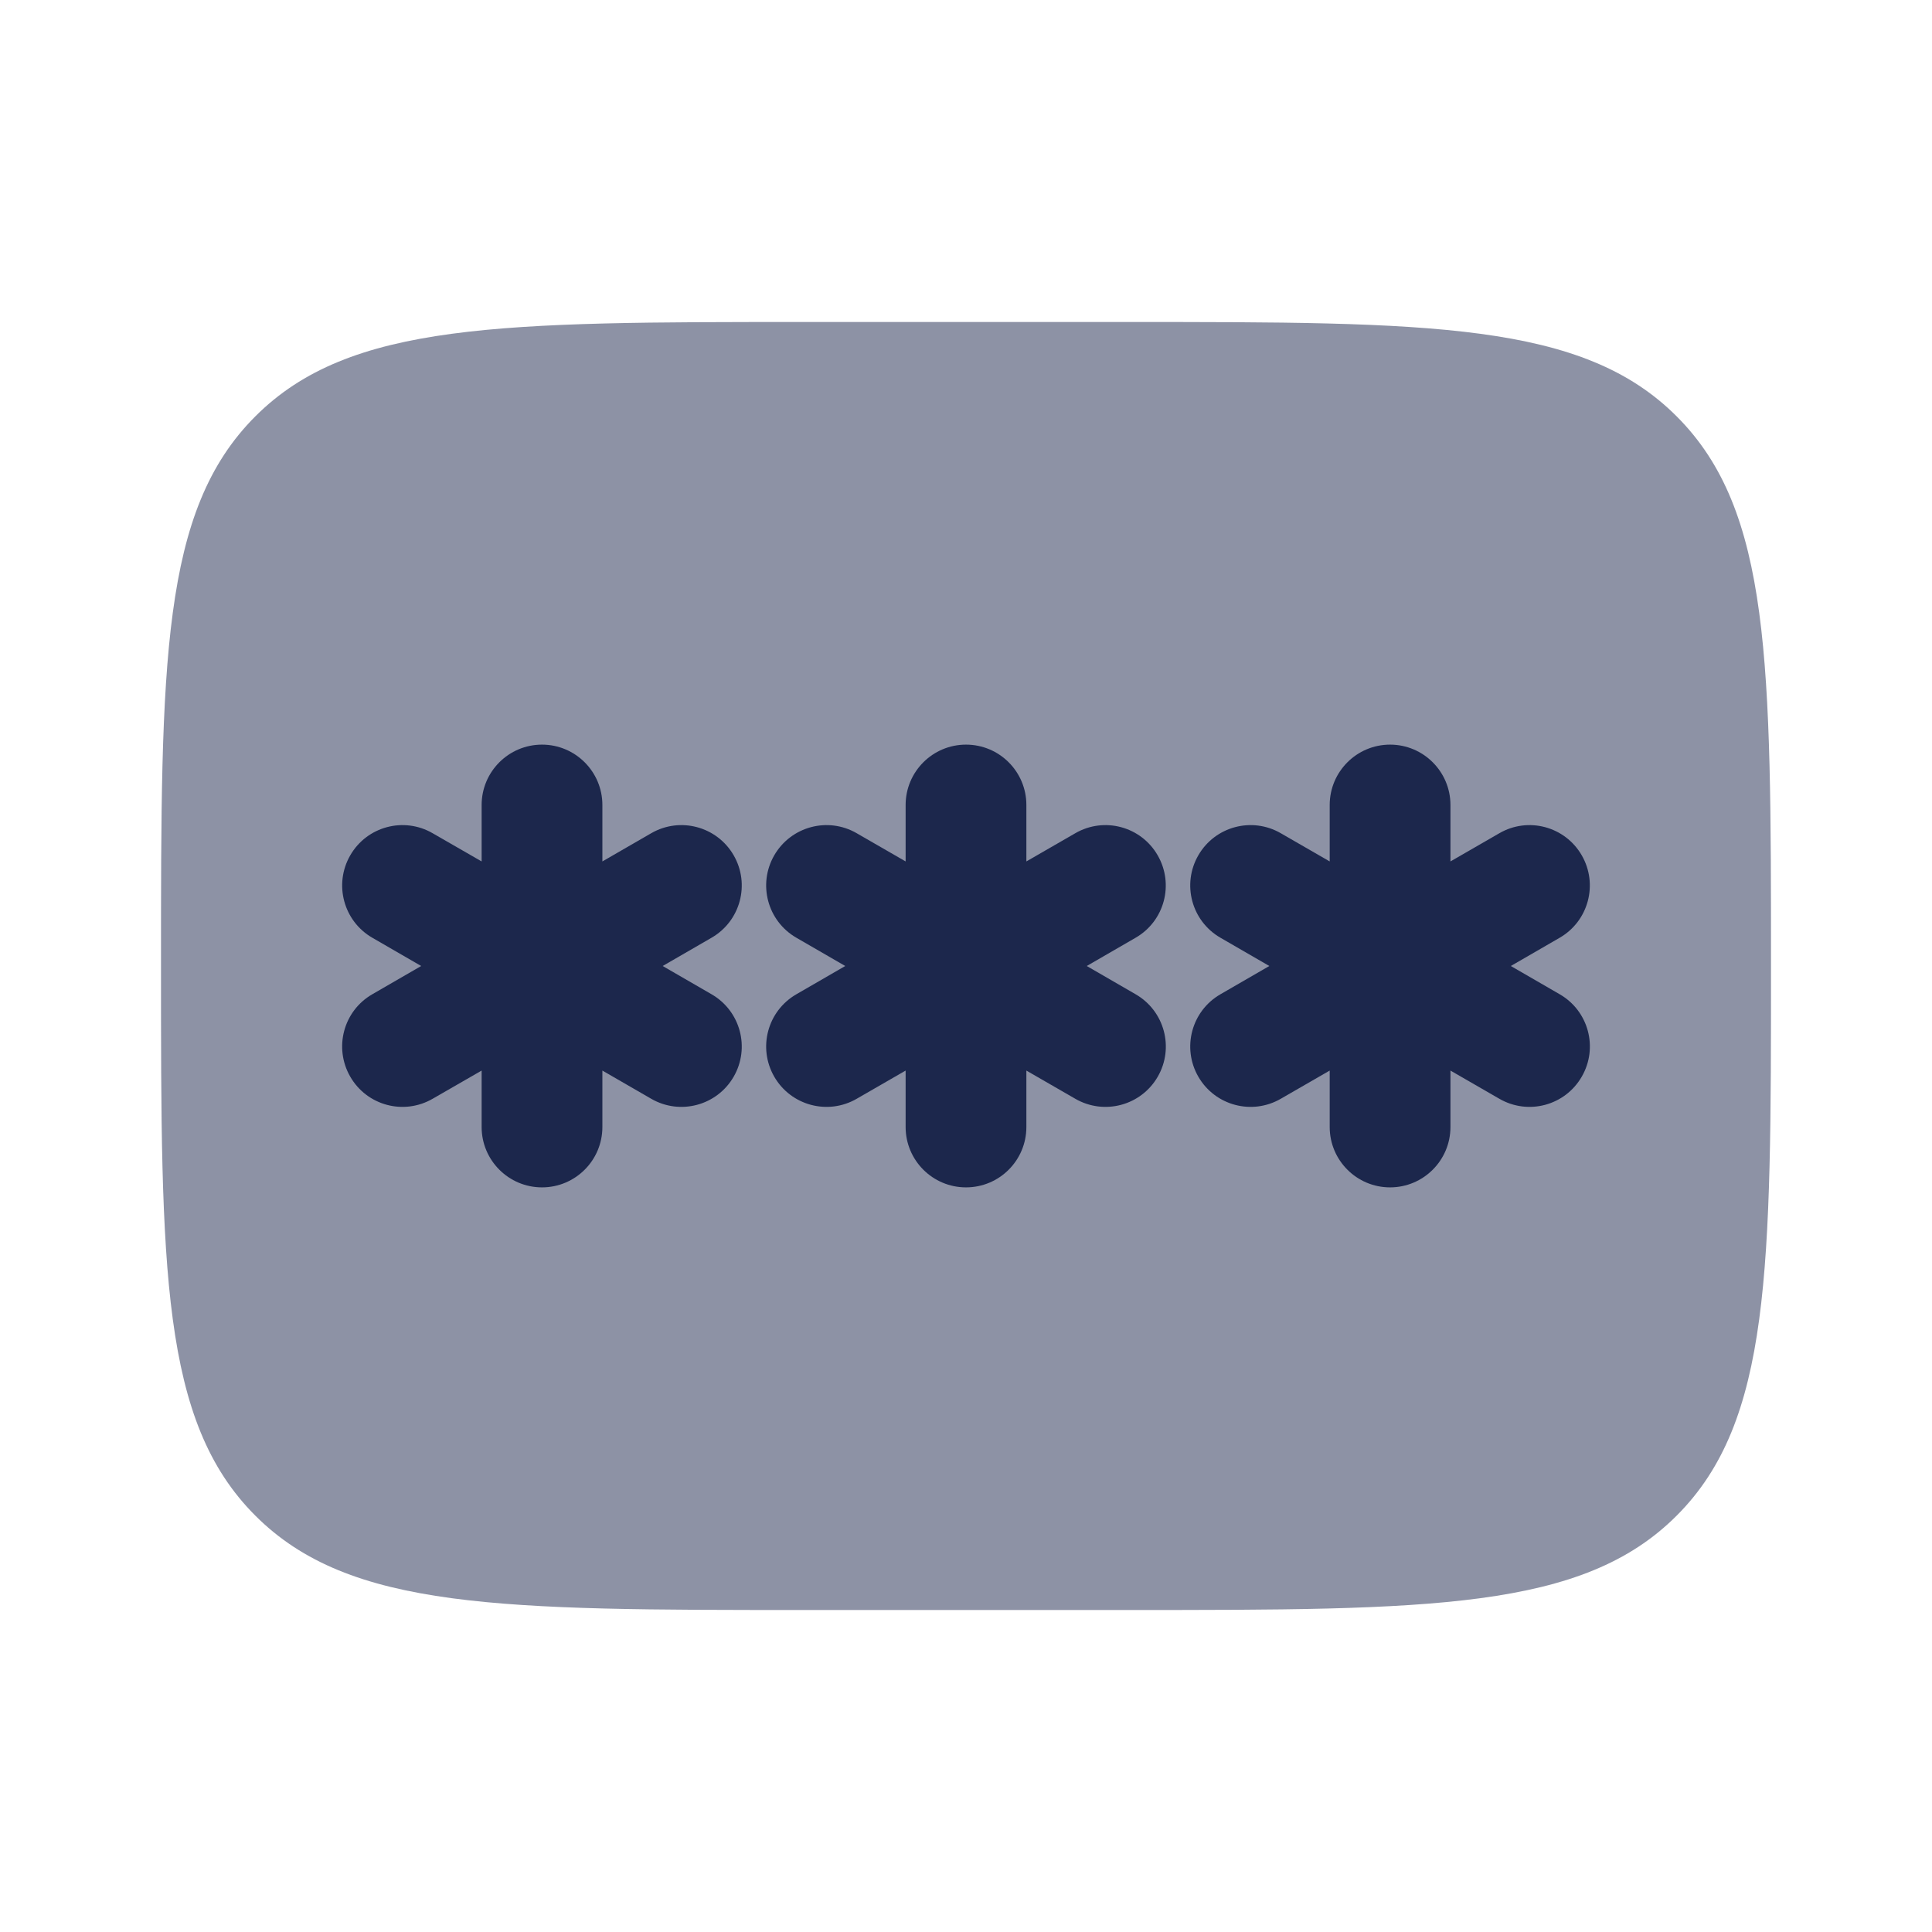 <!DOCTYPE svg PUBLIC "-//W3C//DTD SVG 1.1//EN" "http://www.w3.org/Graphics/SVG/1.1/DTD/svg11.dtd">
<!-- Uploaded to: SVG Repo, www.svgrepo.com, Transformed by: SVG Repo Mixer Tools -->
<svg width="100px" height="100px" viewBox="0 0 24 24" fill="none" xmlns="http://www.w3.org/2000/svg">
<g id="SVGRepo_bgCarrier" stroke-width="0"/>
<g id="SVGRepo_tracerCarrier" stroke-linecap="round" stroke-linejoin="round"/>
<g id="SVGRepo_iconCarrier"> <path opacity="0.5" d="M2 12C2 8.229 2 6.343 3.172 5.172C4.343 4 6.229 4 10 4H14C17.771 4 19.657 4 20.828 5.172C22 6.343 22 8.229 22 12C22 15.771 22 17.657 20.828 18.828C19.657 20 17.771 20 14 20H10C6.229 20 4.343 20 3.172 18.828C2 17.657 2 15.771 2 12Z" fill="#1C274C"/> <path d="M12.75 10C12.75 9.586 12.415 9.25 12 9.25C11.586 9.25 11.25 9.586 11.25 10V10.701L10.643 10.351C10.284 10.143 9.826 10.266 9.618 10.625C9.411 10.984 9.534 11.442 9.893 11.649L10.5 12L9.893 12.351C9.534 12.558 9.411 13.016 9.618 13.375C9.825 13.734 10.284 13.857 10.643 13.649L11.25 13.299V14C11.25 14.414 11.586 14.75 12 14.75C12.415 14.75 12.75 14.414 12.75 14V13.299L13.357 13.649C13.716 13.857 14.175 13.734 14.382 13.375C14.589 13.016 14.466 12.558 14.107 12.351L13.5 12L14.107 11.649C14.466 11.442 14.588 10.984 14.381 10.625C14.174 10.266 13.716 10.143 13.357 10.351L12.75 10.701V10Z" fill="#1C274C"/> <path d="M6.733 9.25C7.147 9.25 7.483 9.586 7.483 10V10.701L8.089 10.351C8.448 10.143 8.907 10.266 9.114 10.625C9.321 10.984 9.198 11.442 8.839 11.649L8.232 12L8.839 12.351C9.198 12.558 9.321 13.016 9.114 13.375C8.907 13.734 8.448 13.857 8.089 13.649L7.483 13.299V14C7.483 14.414 7.147 14.75 6.733 14.75C6.319 14.75 5.983 14.414 5.983 14V13.299L5.375 13.649C5.016 13.857 4.558 13.734 4.351 13.375C4.144 13.016 4.266 12.558 4.625 12.351L5.232 12L4.625 11.649C4.267 11.442 4.144 10.984 4.351 10.625C4.558 10.266 5.017 10.143 5.375 10.351L5.983 10.701V10C5.983 9.586 6.319 9.25 6.733 9.25Z" fill="#1C274C"/> <path d="M18.018 10C18.018 9.586 17.682 9.25 17.268 9.25C16.854 9.25 16.518 9.586 16.518 10V10.701L15.911 10.351C15.552 10.143 15.093 10.266 14.886 10.625C14.679 10.984 14.802 11.442 15.161 11.649L15.768 12L15.161 12.351C14.802 12.558 14.679 13.016 14.886 13.375C15.093 13.734 15.552 13.857 15.911 13.649L16.518 13.299V14C16.518 14.414 16.854 14.75 17.268 14.75C17.682 14.75 18.018 14.414 18.018 14V13.299L18.625 13.649C18.984 13.857 19.442 13.734 19.649 13.375C19.857 13.016 19.734 12.558 19.375 12.351L18.768 12L19.375 11.649C19.733 11.442 19.856 10.984 19.649 10.625C19.442 10.266 18.983 10.143 18.625 10.351L18.018 10.701V10Z" fill="#1C274C"/> </g>
</svg>